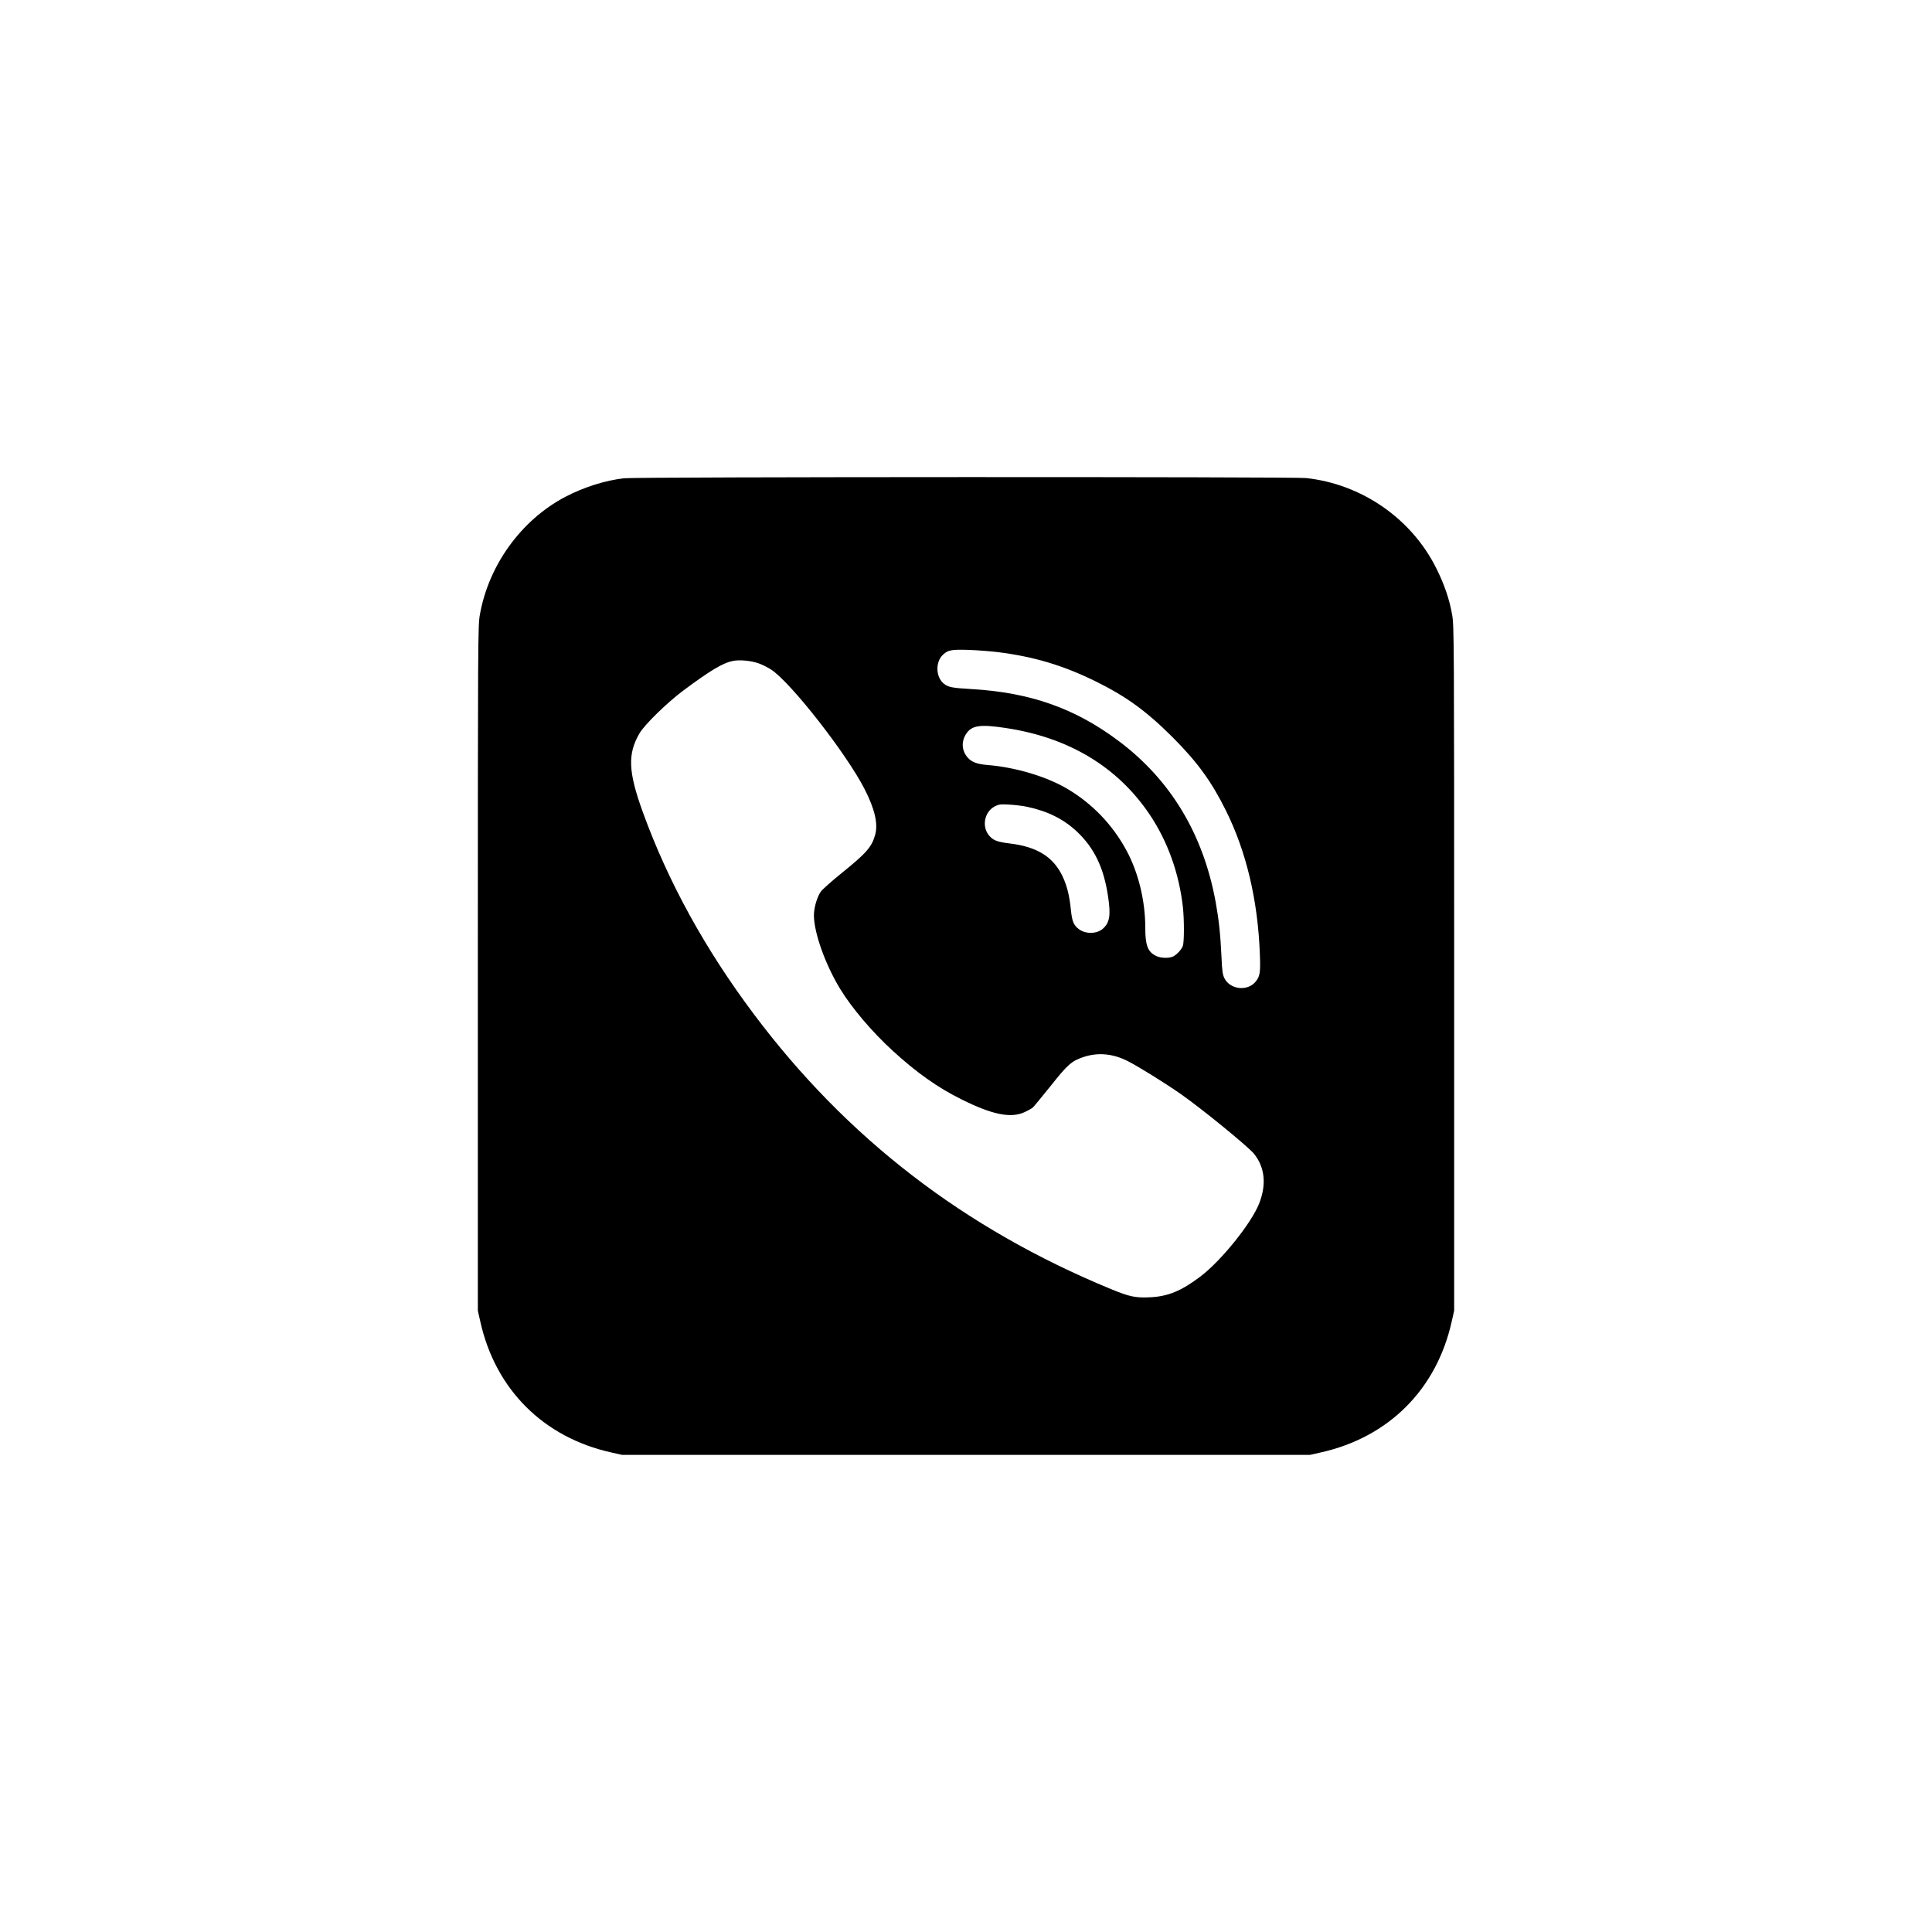 <?xml version="1.0" encoding="UTF-8" standalone="no" ?>
<!DOCTYPE svg PUBLIC "-//W3C//DTD SVG 1.1//EN" "http://www.w3.org/Graphics/SVG/1.1/DTD/svg11.dtd">
<svg xmlns="http://www.w3.org/2000/svg" xmlns:xlink="http://www.w3.org/1999/xlink" version="1.1" width="400" height="400" viewBox="0 0 400 400" xml:space="preserve">
<desc>Created with Fabric.js 3.6.2</desc>
<defs>
</defs>
<g transform="matrix(0.41 0 0 -0.41 200 200)" id="Layer_1"  >
<path style="stroke: none; stroke-width: 1; stroke-dasharray: none; stroke-linecap: butt; stroke-dashoffset: 0; stroke-linejoin: miter; stroke-miterlimit: 4; fill: rgb(0,0,0); fill-rule: nonzero; opacity: 1;"  transform=" translate(-285.99, -9218.13)" d="M 113.383 9464.427 c -9.554 -1.056 -20.323 -4.487 -29.771 -9.396 c -22.223 -11.718 -38.745 -34.522 -43.126 -59.648 c -0.951 -5.331 -1.003 -12.51 -1.003 -178.415 v -172.873 l 1.215 -5.384 c 7.601 -34.363 31.882 -58.645 66.246 -66.246 l 5.384 -1.214 h 173.665 h 173.665 l 5.384 1.214 c 34.363 7.601 58.645 31.883 66.246 66.246 l 1.214 5.384 v 172.873 c 0 165.905 -0.053 173.084 -1.002 178.415 c -1.32 7.707 -3.959 15.467 -7.971 23.489 c -12.51 25.18 -37.636 42.599 -65.823 45.66 C 451.264 9465.219 119.612 9465.165 113.383 9464.427 z M 301.986 9376.644 c 18.158 -2.269 32.833 -6.65 48.933 -14.516 c 15.835 -7.76 25.97 -15.097 39.378 -28.451 c 12.563 -12.616 19.531 -22.17 26.921 -37.003 c 10.293 -20.692 16.153 -45.29 17.155 -72.369 c 0.37 -9.236 0.106 -11.296 -2.006 -13.935 c -4.011 -5.121 -12.827 -4.275 -15.835 1.478 c -0.951 1.9 -1.215 3.536 -1.531 10.927 c -0.528 11.349 -1.319 18.686 -2.903 27.448 c -6.229 34.363 -22.698 61.812 -48.985 81.501 c -21.906 16.469 -44.551 24.493 -74.216 26.234 c -10.03 0.581 -11.771 0.95 -14.041 2.692 c -4.224 3.325 -4.434 11.137 -0.37 14.779 c 2.481 2.271 4.223 2.587 12.827 2.323 C 291.799 9377.595 298.397 9377.066 301.986 9376.644 z M 181.318 9370.943 c 1.848 -0.634 4.698 -2.111 6.335 -3.167 c 10.029 -6.651 37.953 -42.387 47.085 -60.228 c 5.225 -10.188 6.967 -17.736 5.331 -23.331 c -1.69 -6.018 -4.487 -9.185 -16.997 -19.268 c -5.015 -4.064 -9.713 -8.233 -10.451 -9.343 c -1.901 -2.745 -3.432 -8.129 -3.432 -11.93 c 0.054 -8.815 5.754 -24.809 13.25 -37.108 c 5.806 -9.554 16.204 -21.8 26.498 -31.195 c 12.088 -11.086 22.75 -18.634 34.786 -24.599 c 15.466 -7.706 24.915 -9.659 31.83 -6.44 c 1.742 0.792 3.589 1.849 4.17 2.322 c 0.527 0.476 4.592 5.438 9.026 10.927 c 8.551 10.77 10.504 12.511 16.363 14.517 c 7.443 2.533 15.044 1.848 22.698 -2.059 c 5.807 -3.009 18.475 -10.874 26.657 -16.574 c 10.768 -7.549 33.782 -26.341 36.898 -30.089 c 5.489 -6.756 6.44 -15.412 2.744 -24.968 c -3.906 -10.081 -19.108 -28.979 -29.718 -37.055 c -9.607 -7.285 -16.416 -10.081 -25.389 -10.504 c -7.39 -0.369 -10.451 0.264 -19.9 4.17 c -74.111 30.562 -133.283 76.169 -180.263 138.826 c -24.545 32.727 -43.231 66.668 -56.006 101.876 c -7.442 20.533 -7.811 29.454 -1.689 39.959 c 2.64 4.434 13.883 15.413 22.065 21.536 c 13.619 10.135 19.9 13.883 24.915 14.938 C 171.553 9372.897 177.517 9372.315 181.318 9370.943 z M 305.628 9338.374 c 32.041 -4.697 56.85 -19.583 73.108 -43.759 c 9.132 -13.618 14.833 -29.612 16.786 -46.768 c 0.686 -6.282 0.686 -17.736 -0.053 -19.637 c -0.687 -1.795 -2.904 -4.223 -4.804 -5.226 c -2.058 -1.056 -6.439 -0.95 -8.867 0.316 c -4.065 2.059 -5.279 5.332 -5.279 14.199 c 0 13.672 -3.537 28.082 -9.659 39.273 c -6.968 12.774 -17.102 23.331 -29.454 30.669 c -10.61 6.334 -26.287 11.032 -40.592 12.193 c -5.173 0.423 -8.024 1.478 -9.977 3.748 c -3.008 3.431 -3.326 8.076 -0.792 11.929 C 288.79 9339.589 293.012 9340.275 305.628 9338.374 z M 316.872 9298.522 c 10.399 -2.217 18.37 -6.176 25.179 -12.563 c 8.762 -8.286 13.566 -18.316 15.677 -32.727 c 1.425 -9.396 0.845 -13.091 -2.481 -16.152 c -3.114 -2.851 -8.867 -2.956 -12.352 -0.264 c -2.534 1.9 -3.326 3.906 -3.906 9.343 c -0.686 7.231 -1.953 12.299 -4.117 16.997 c -4.646 9.977 -12.827 15.149 -26.657 16.839 c -6.494 0.792 -8.447 1.53 -10.557 4.011 c -3.854 4.593 -2.376 12.036 2.955 14.78 c 2.007 1.003 2.851 1.109 7.285 0.845 C 310.643 9299.472 314.708 9298.997 316.872 9298.522 z" stroke-linecap="round" />
</g>
</svg>